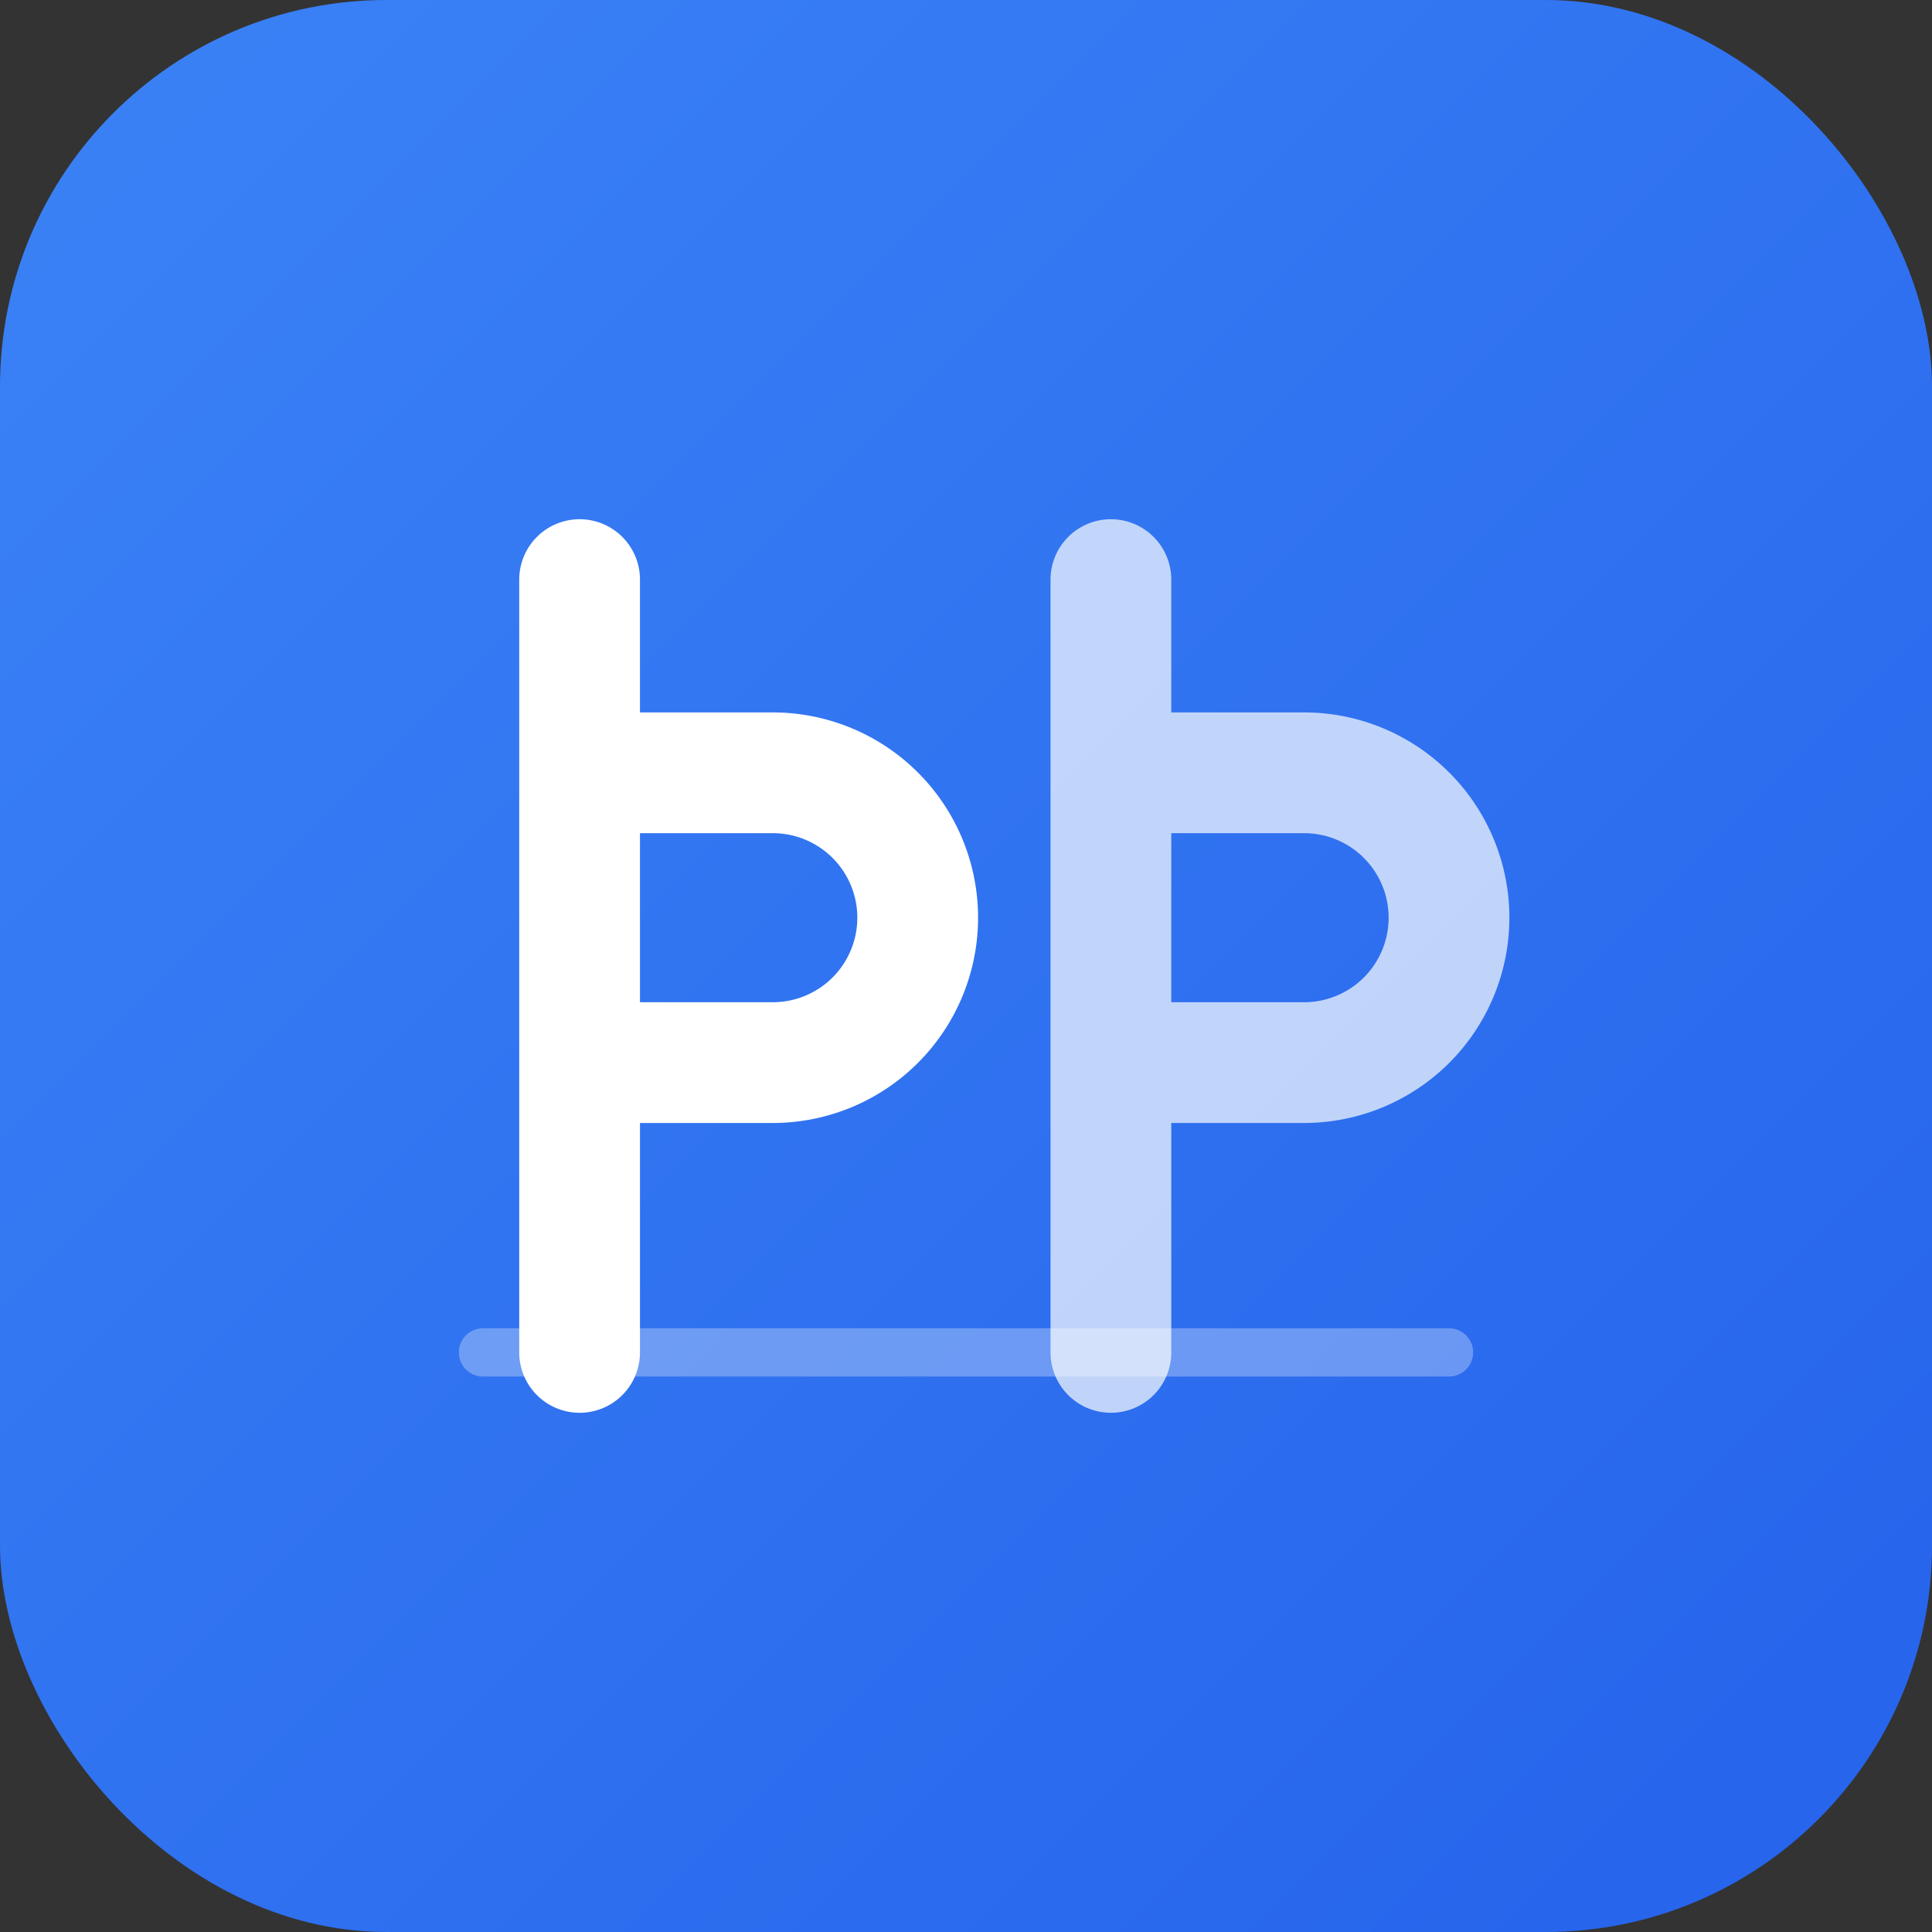 <svg width="40" height="40" viewBox="0 0 40 40" fill="none" xmlns="http://www.w3.org/2000/svg">
  <rect x="0" y="0" width="40" height="40" fill="#333333" stroke="none"/>
  <!-- Rounded square background with gradient -->
  <rect width="40" height="40" rx="8" fill="url(#gradient)"/>
  
  <!-- PP monogram with pulse integration -->
  <path d="M12 12v16M12 16h4a3 3 0 110 6h-4" stroke="white" stroke-width="2.5" stroke-linecap="round" stroke-linejoin="round"/>
  <path d="M23 12v16M23 16h4a3 3 0 110 6h-4" stroke="white" stroke-width="2.5" stroke-linecap="round" stroke-linejoin="round" opacity="0.7"/>
  
  <!-- Pulse line overlay -->
  <path d="M10 28h20" stroke="white" stroke-width="1" stroke-linecap="round" opacity="0.3"/>
  
  <defs>
    <linearGradient id="gradient" x1="0" y1="0" x2="40" y2="40" gradientUnits="userSpaceOnUse">
      <stop stop-color="#3B82F6"/>
      <stop offset="1" stop-color="#2563EB"/>
    </linearGradient>
  </defs>
</svg>

